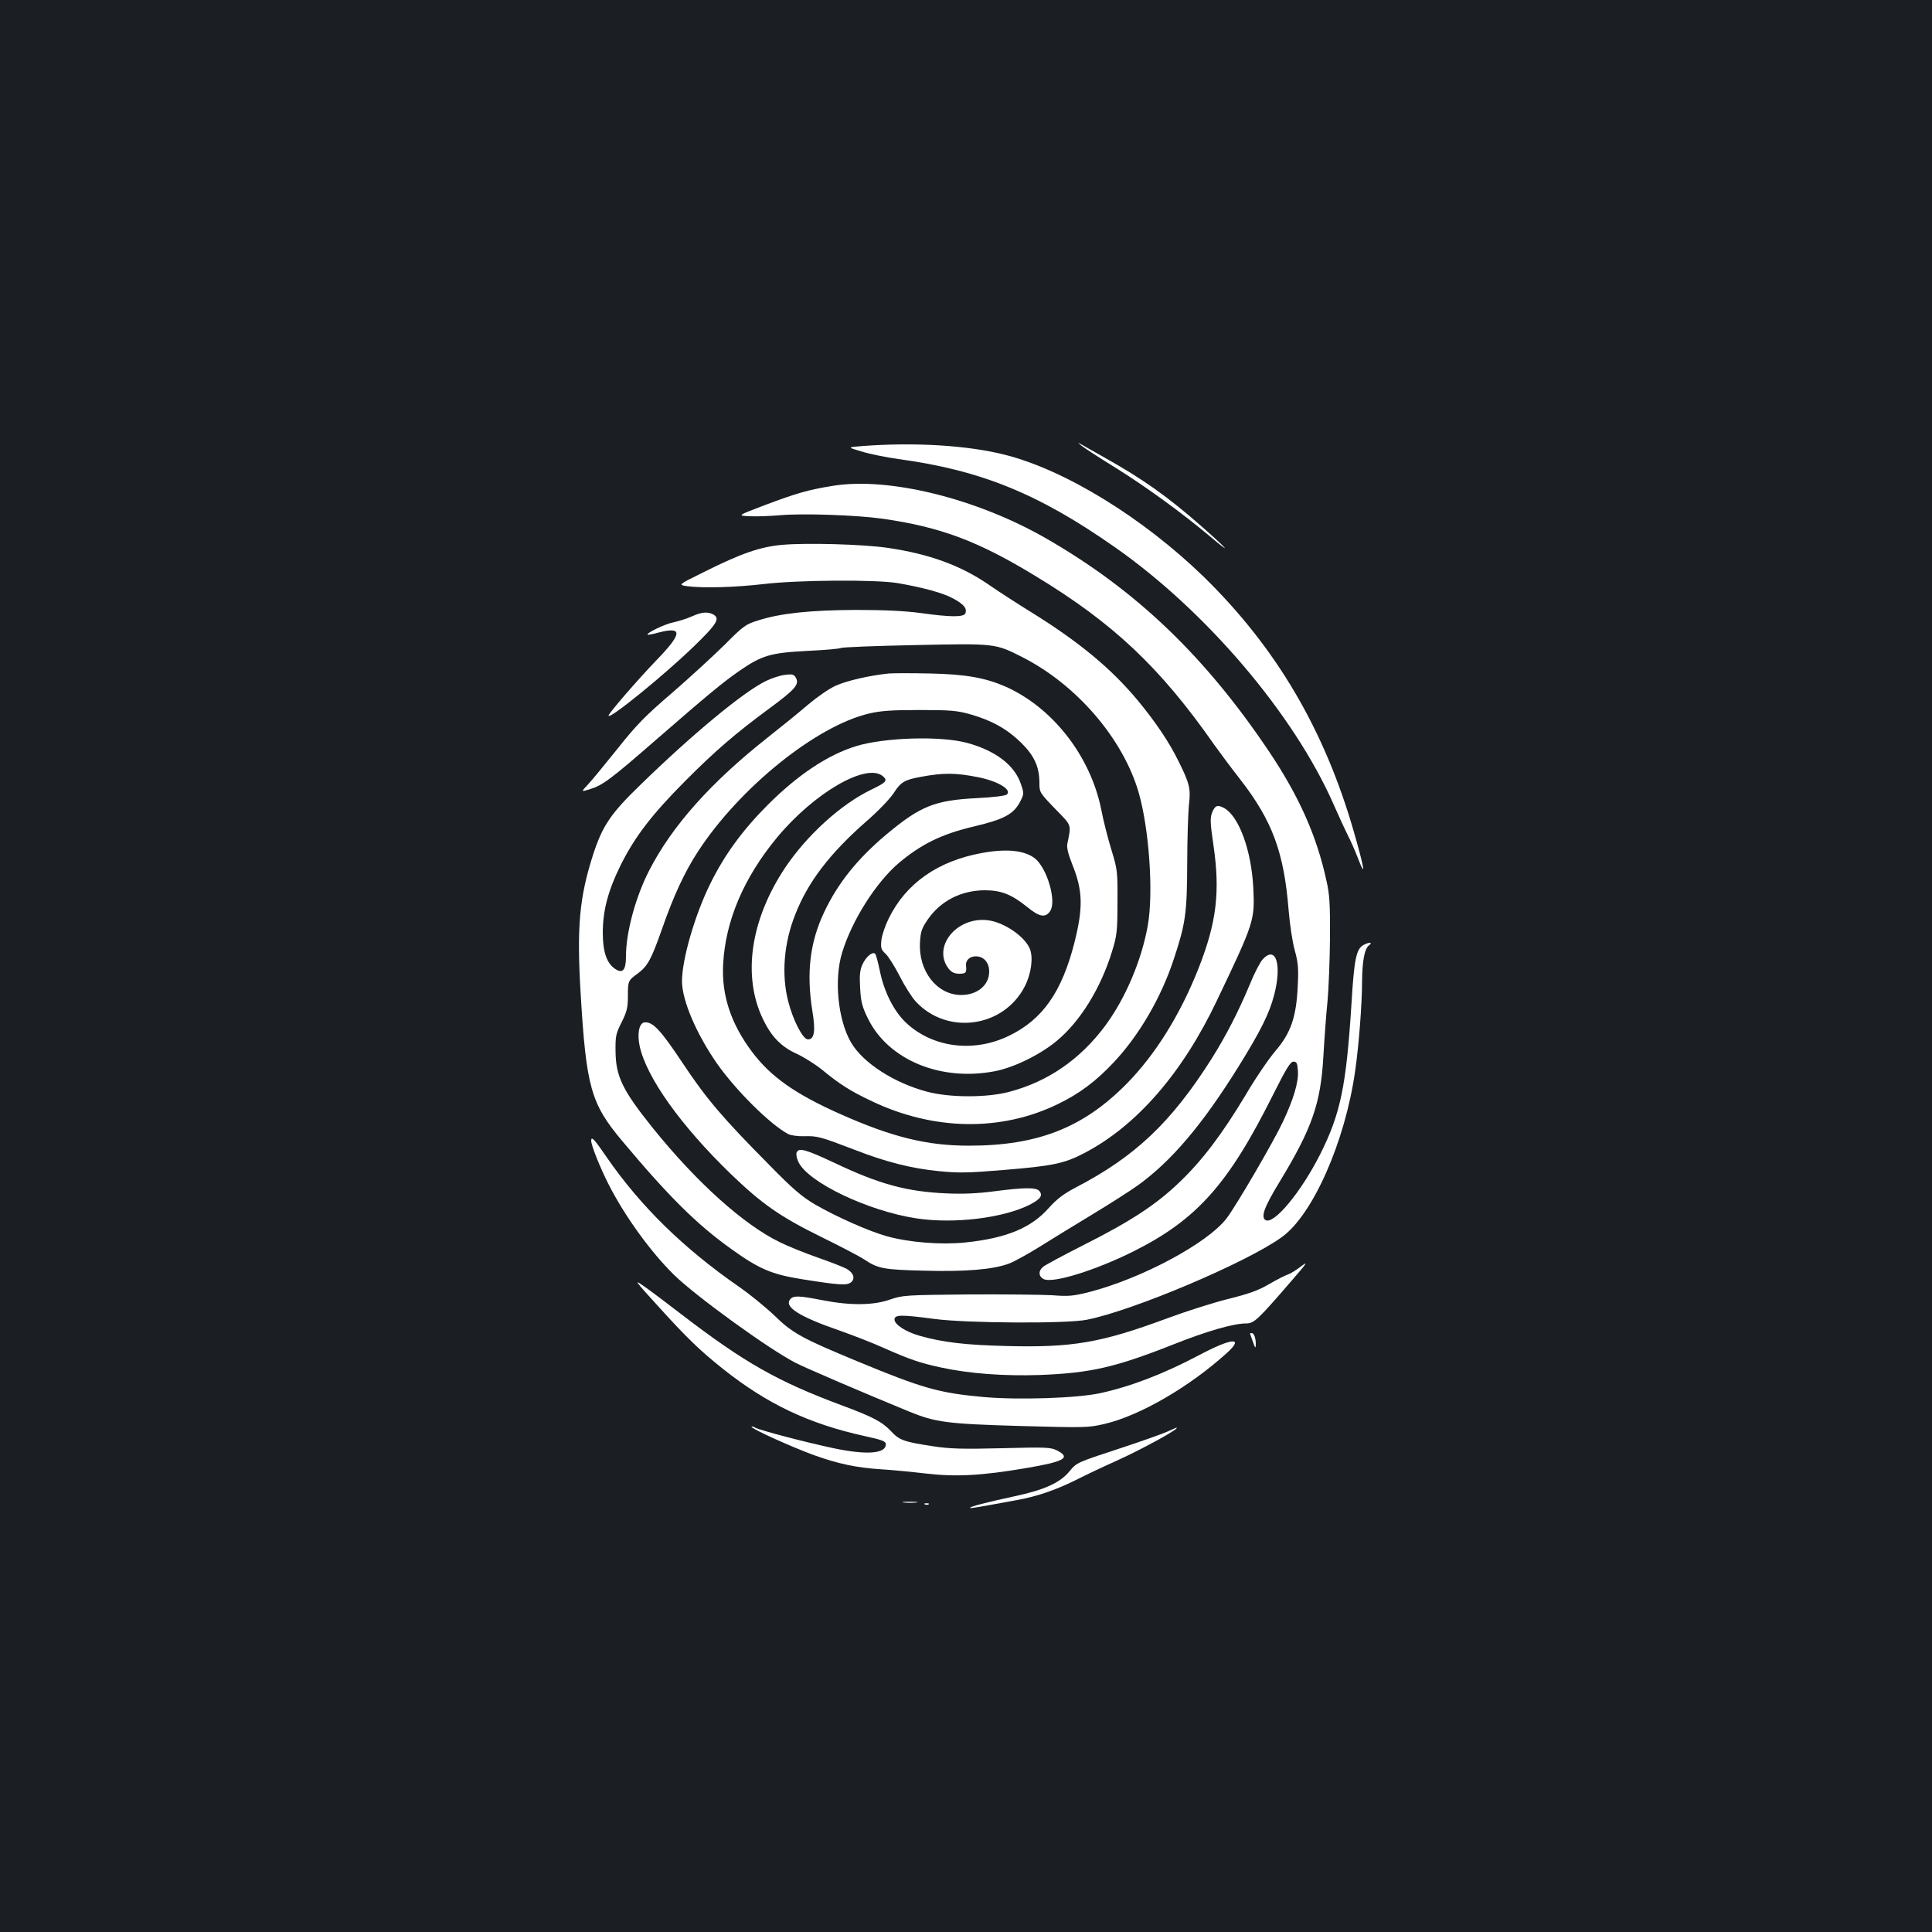 <?xml version="1.0" standalone="no"?>
<!DOCTYPE svg PUBLIC "-//W3C//DTD SVG 20010904//EN"
 "http://www.w3.org/TR/2001/REC-SVG-20010904/DTD/svg10.dtd">
<svg version="1.0" xmlns="http://www.w3.org/2000/svg"
 width="1000pt" height="1000pt" viewBox="0 0 1000 1000"
 preserveAspectRatio="xMidYMid meet">
<rect width="100%" height="100%" fill="#1b1f23"/>
<g transform="translate(0,1000) scale(0.1,-0.1)"
fill="#ffffff" stroke="none">
<path d="M5599 7692 c14 -11 92 -62 175 -113 160 -100 343 -233 491 -357 119
-101 89 -65 -44 52 -179 157 -302 244 -501 356 -52 29 -106 60 -120 68 -25 14
-25 14 -1 -6z"/>
<path d="M4460 7691 c-75 -6 -75 -6 0 -28 41 -13 127 -30 190 -39 428 -58 727
-180 1123 -458 471 -330 924 -863 1129 -1328 27 -62 61 -135 74 -161 14 -26
39 -83 55 -125 40 -104 30 -42 -23 141 -152 530 -403 956 -779 1323 -314 304
-715 551 -1027 630 -193 49 -468 66 -742 45z"/>
<path d="M4309 7485 c-125 -20 -187 -38 -349 -99 -145 -55 -145 -55 -80 -58
36 -2 106 1 155 5 117 11 401 1 534 -18 300 -43 494 -116 788 -295 405 -245
647 -473 928 -875 27 -38 88 -120 135 -180 166 -214 226 -377 250 -677 6 -73
20 -167 32 -208 17 -63 20 -93 15 -185 -7 -158 -36 -242 -114 -333 -33 -38
-103 -140 -154 -227 -122 -203 -223 -338 -343 -453 -120 -116 -254 -204 -501
-328 -104 -53 -198 -103 -207 -112 -25 -21 -22 -50 5 -63 48 -22 265 45 462
143 330 165 493 348 725 813 68 135 89 170 105 170 17 0 20 -8 23 -48 4 -57
-22 -145 -78 -264 -48 -102 -239 -430 -291 -499 -98 -128 -436 -310 -709 -381
-83 -21 -107 -24 -195 -17 -55 3 -251 5 -435 4 -322 -3 -337 -4 -402 -26 -86
-31 -207 -32 -350 -4 -123 24 -152 25 -168 5 -32 -39 45 -89 250 -160 74 -26
177 -66 230 -90 137 -61 193 -80 300 -103 148 -32 325 -45 510 -39 263 10 391
39 690 157 176 70 314 110 381 110 40 0 60 19 236 223 78 90 86 101 48 73 -24
-19 -55 -38 -67 -42 -13 -4 -57 -26 -98 -50 -58 -34 -107 -51 -215 -78 -77
-19 -221 -65 -320 -102 -336 -124 -485 -150 -825 -141 -211 5 -330 19 -450 53
-71 20 -130 58 -130 84 0 26 35 26 208 3 168 -22 683 -25 787 -4 237 46 830
297 1010 428 160 115 327 493 379 858 19 131 36 347 36 465 1 107 13 170 36
187 22 16 1 18 -28 2 -38 -20 -49 -72 -63 -308 -27 -422 -56 -564 -161 -774
-100 -198 -241 -368 -284 -342 -25 16 -6 68 72 196 170 280 214 407 228 654 5
88 14 214 21 280 6 66 12 215 13 330 1 171 -2 226 -18 295 -50 232 -141 436
-296 668 -332 495 -689 837 -1155 1105 -360 207 -817 320 -1106 272z"/>
<path d="M4050 7180 c-115 -10 -213 -44 -405 -140 -136 -67 -136 -67 -89 -74
83 -11 251 -6 397 11 178 21 575 24 692 5 129 -22 237 -51 289 -80 55 -30 72
-51 63 -76 -8 -21 -75 -21 -232 1 -83 11 -186 16 -335 16 -234 -1 -389 -17
-505 -54 -65 -20 -77 -28 -175 -127 -58 -57 -180 -169 -271 -248 -140 -120
-185 -166 -284 -291 -65 -81 -134 -165 -153 -185 -35 -37 -35 -37 11 -23 65
20 104 48 337 251 275 239 352 303 439 363 115 79 159 92 349 102 89 4 168 11
174 15 6 4 178 11 382 15 416 9 417 9 555 -61 283 -143 524 -423 605 -703 54
-188 77 -518 47 -687 -32 -181 -116 -378 -221 -520 -129 -173 -295 -288 -495
-341 -115 -31 -307 -31 -425 0 -171 45 -333 149 -395 255 -68 117 -89 327 -46
466 51 167 175 362 292 462 116 98 221 150 385 189 162 38 211 65 245 131 19
38 20 41 3 90 -32 97 -131 173 -279 213 -137 37 -427 28 -574 -17 -146 -45
-301 -148 -456 -303 -132 -132 -226 -261 -299 -410 -80 -162 -146 -391 -146
-504 0 -98 74 -272 182 -427 97 -138 275 -315 368 -364 14 -7 50 -12 83 -11
67 2 85 -3 257 -69 164 -64 297 -98 441 -112 100 -10 151 -9 331 6 256 21 316
33 421 88 270 141 507 413 686 790 194 406 196 415 188 583 -10 194 -74 369
-150 412 -35 19 -47 15 -62 -20 -12 -30 -12 -51 6 -173 35 -240 16 -399 -77
-635 -95 -241 -224 -448 -373 -599 -225 -228 -461 -320 -816 -320 -217 0 -396
44 -662 162 -235 104 -363 194 -460 323 -110 146 -159 295 -150 455 12 225
107 447 278 654 192 232 463 389 548 319 27 -23 20 -32 -61 -71 -157 -76 -333
-237 -444 -403 -180 -270 -222 -561 -115 -784 44 -91 94 -143 176 -180 38 -18
97 -55 130 -82 91 -75 146 -110 258 -163 319 -152 668 -158 962 -15 112 54
199 119 293 220 129 138 242 332 307 529 61 184 69 237 70 496 0 129 5 267 9
306 10 82 3 110 -56 228 -49 99 -119 202 -211 313 -137 164 -301 300 -549 454
-73 45 -167 106 -209 135 -151 106 -317 167 -539 199 -129 18 -413 26 -540 15z
m1009 -1202 c103 -20 179 -64 153 -90 -7 -7 -72 -15 -154 -19 -220 -11 -294
-41 -470 -188 -151 -127 -251 -252 -322 -402 -74 -156 -93 -314 -61 -513 17
-103 10 -146 -23 -146 -26 0 -77 98 -102 196 -36 139 -23 302 36 450 65 168
179 316 363 478 64 55 127 121 146 150 37 58 57 70 141 85 117 22 180 21 293
-1z"/>
<path d="M3580 6809 c-25 -11 -67 -24 -93 -30 -42 -7 -143 -56 -135 -64 2 -2
29 3 61 12 122 31 118 -7 -16 -145 -96 -100 -247 -274 -247 -286 0 -24 279
202 438 355 124 120 141 148 103 169 -29 15 -61 12 -111 -11z"/>
<path d="M4600 6514 c-98 -10 -216 -37 -274 -63 -34 -15 -97 -59 -142 -97 -44
-38 -139 -115 -210 -171 -293 -231 -496 -458 -614 -689 -71 -138 -120 -321
-120 -444 0 -72 -17 -91 -56 -65 -43 28 -64 88 -64 186 0 116 27 219 94 354
72 144 160 259 331 431 155 156 262 248 437 377 133 98 156 124 138 158 -10
18 -18 21 -56 16 -24 -2 -69 -17 -100 -32 -117 -57 -381 -276 -650 -538 -153
-148 -195 -211 -243 -357 -72 -223 -86 -376 -66 -715 29 -492 53 -577 215
-770 242 -289 387 -433 568 -562 141 -101 206 -129 362 -154 195 -31 232 -33
254 -17 24 19 15 49 -21 70 -16 9 -82 35 -148 58 -66 23 -156 59 -200 81 -187
91 -430 310 -655 589 -158 197 -193 268 -194 400 -1 77 2 91 32 150 27 54 32
76 32 135 0 78 1 80 52 117 51 38 70 75 124 228 59 170 117 296 187 403 215
330 612 650 886 714 59 14 118 18 261 18 163 0 194 -3 265 -23 111 -32 190
-77 261 -147 68 -67 94 -125 94 -208 0 -48 2 -51 81 -133 88 -90 84 -79 64
-179 -5 -21 3 -53 25 -109 55 -136 57 -223 11 -406 -65 -254 -164 -396 -336
-480 -183 -90 -396 -64 -535 66 -63 59 -114 160 -136 269 -9 44 -20 84 -24 88
-13 14 -48 -15 -66 -55 -13 -28 -16 -56 -12 -122 4 -72 10 -96 41 -159 105
-213 375 -325 654 -272 98 18 235 85 321 156 123 101 230 275 288 465 25 81
28 104 28 254 1 158 0 169 -31 270 -18 58 -42 152 -53 210 -56 277 -251 527
-495 636 -106 46 -206 64 -390 68 -93 2 -190 2 -215 0z"/>
<path d="M5083 5585 c-228 -41 -394 -157 -483 -339 -18 -36 -35 -86 -38 -112
-4 -40 -2 -49 22 -71 14 -13 47 -65 72 -114 25 -50 63 -110 84 -133 163 -176
456 -135 565 80 33 65 44 149 25 194 -27 64 -134 137 -218 147 -162 19 -289
-140 -201 -252 15 -18 30 -25 55 -25 34 0 38 6 34 43 -2 27 19 47 51 47 41 0
69 -32 69 -79 0 -70 -61 -121 -145 -121 -126 0 -223 125 -213 275 3 54 10 72
41 117 66 95 171 149 293 150 86 0 139 -21 220 -86 64 -53 96 -58 120 -21 33
51 -15 217 -77 270 -52 43 -147 54 -276 30z"/>
<path d="M6536 5035 c-13 -14 -43 -71 -66 -128 -61 -146 -123 -266 -200 -389
-209 -329 -395 -505 -705 -666 -59 -31 -95 -58 -137 -105 -91 -103 -220 -156
-431 -178 -126 -13 -290 0 -406 32 -94 26 -262 101 -373 165 -66 39 -114 79
-236 204 -243 245 -326 343 -449 528 -115 173 -155 215 -198 210 -27 -4 -38
-59 -24 -123 35 -161 212 -410 470 -660 163 -157 256 -222 469 -327 102 -50
203 -103 225 -118 69 -46 99 -52 307 -57 215 -6 360 6 441 37 27 10 99 50 160
88 62 39 183 113 269 165 86 52 193 120 238 152 174 126 333 313 521 615 114
184 159 274 184 370 41 158 9 258 -59 185z"/>
<path d="M3060 4096 c0 -24 43 -133 90 -226 81 -160 215 -347 338 -468 113
-111 497 -389 632 -457 48 -25 349 -154 585 -251 137 -56 196 -64 578 -75 335
-9 350 -9 435 11 182 43 436 190 630 365 96 86 30 82 -143 -10 -184 -97 -351
-161 -510 -196 -121 -26 -423 -36 -604 -20 -230 21 -314 44 -656 186 -285 118
-334 145 -428 237 -44 42 -125 108 -181 147 -289 200 -512 419 -687 673 -63
92 -79 109 -79 84z"/>
<path d="M4123 4034 c-3 -9 1 -31 10 -49 50 -105 360 -253 609 -291 194 -30
449 1 587 70 56 29 70 48 51 71 -16 20 -79 19 -233 -1 -84 -11 -161 -15 -247
-11 -206 9 -347 47 -581 158 -151 71 -185 80 -196 53z"/>
<path d="M3412 3233 c146 -161 211 -223 327 -316 231 -184 446 -286 736 -350
92 -20 110 -27 110 -43 0 -49 -102 -56 -275 -19 -149 32 -373 91 -400 105 -11
6 -20 8 -20 5 0 -11 211 -106 321 -146 128 -46 223 -66 349 -74 52 -3 157 -13
233 -22 156 -18 287 -11 517 28 201 34 235 54 160 92 -32 16 -57 17 -285 11
-203 -5 -270 -3 -354 10 -153 23 -176 32 -218 77 -46 49 -94 75 -256 135 -331
123 -504 221 -830 471 -70 54 -155 118 -189 142 -60 42 -58 39 74 -106z"/>
<path d="M6470 3098 c0 -2 7 -21 15 -43 12 -35 14 -36 15 -13 0 32 -9 58 -21
58 -5 0 -9 -1 -9 -2z"/>
<path d="M6040 2589 c-25 -11 -140 -52 -256 -90 -208 -68 -212 -70 -248 -114
-49 -60 -131 -97 -286 -130 -140 -30 -234 -54 -229 -60 4 -3 38 3 244 41 108
20 201 52 315 109 47 24 136 66 199 94 141 64 340 174 309 171 -2 0 -23 -10
-48 -21z"/>
<path d="M4678 2223 c17 -2 47 -2 65 0 17 2 3 4 -33 4 -36 0 -50 -2 -32 -4z"/>
<path d="M4788 2213 c7 -3 16 -2 19 1 4 3 -2 6 -13 5 -11 0 -14 -3 -6 -6z"/>
</g>
</svg>
